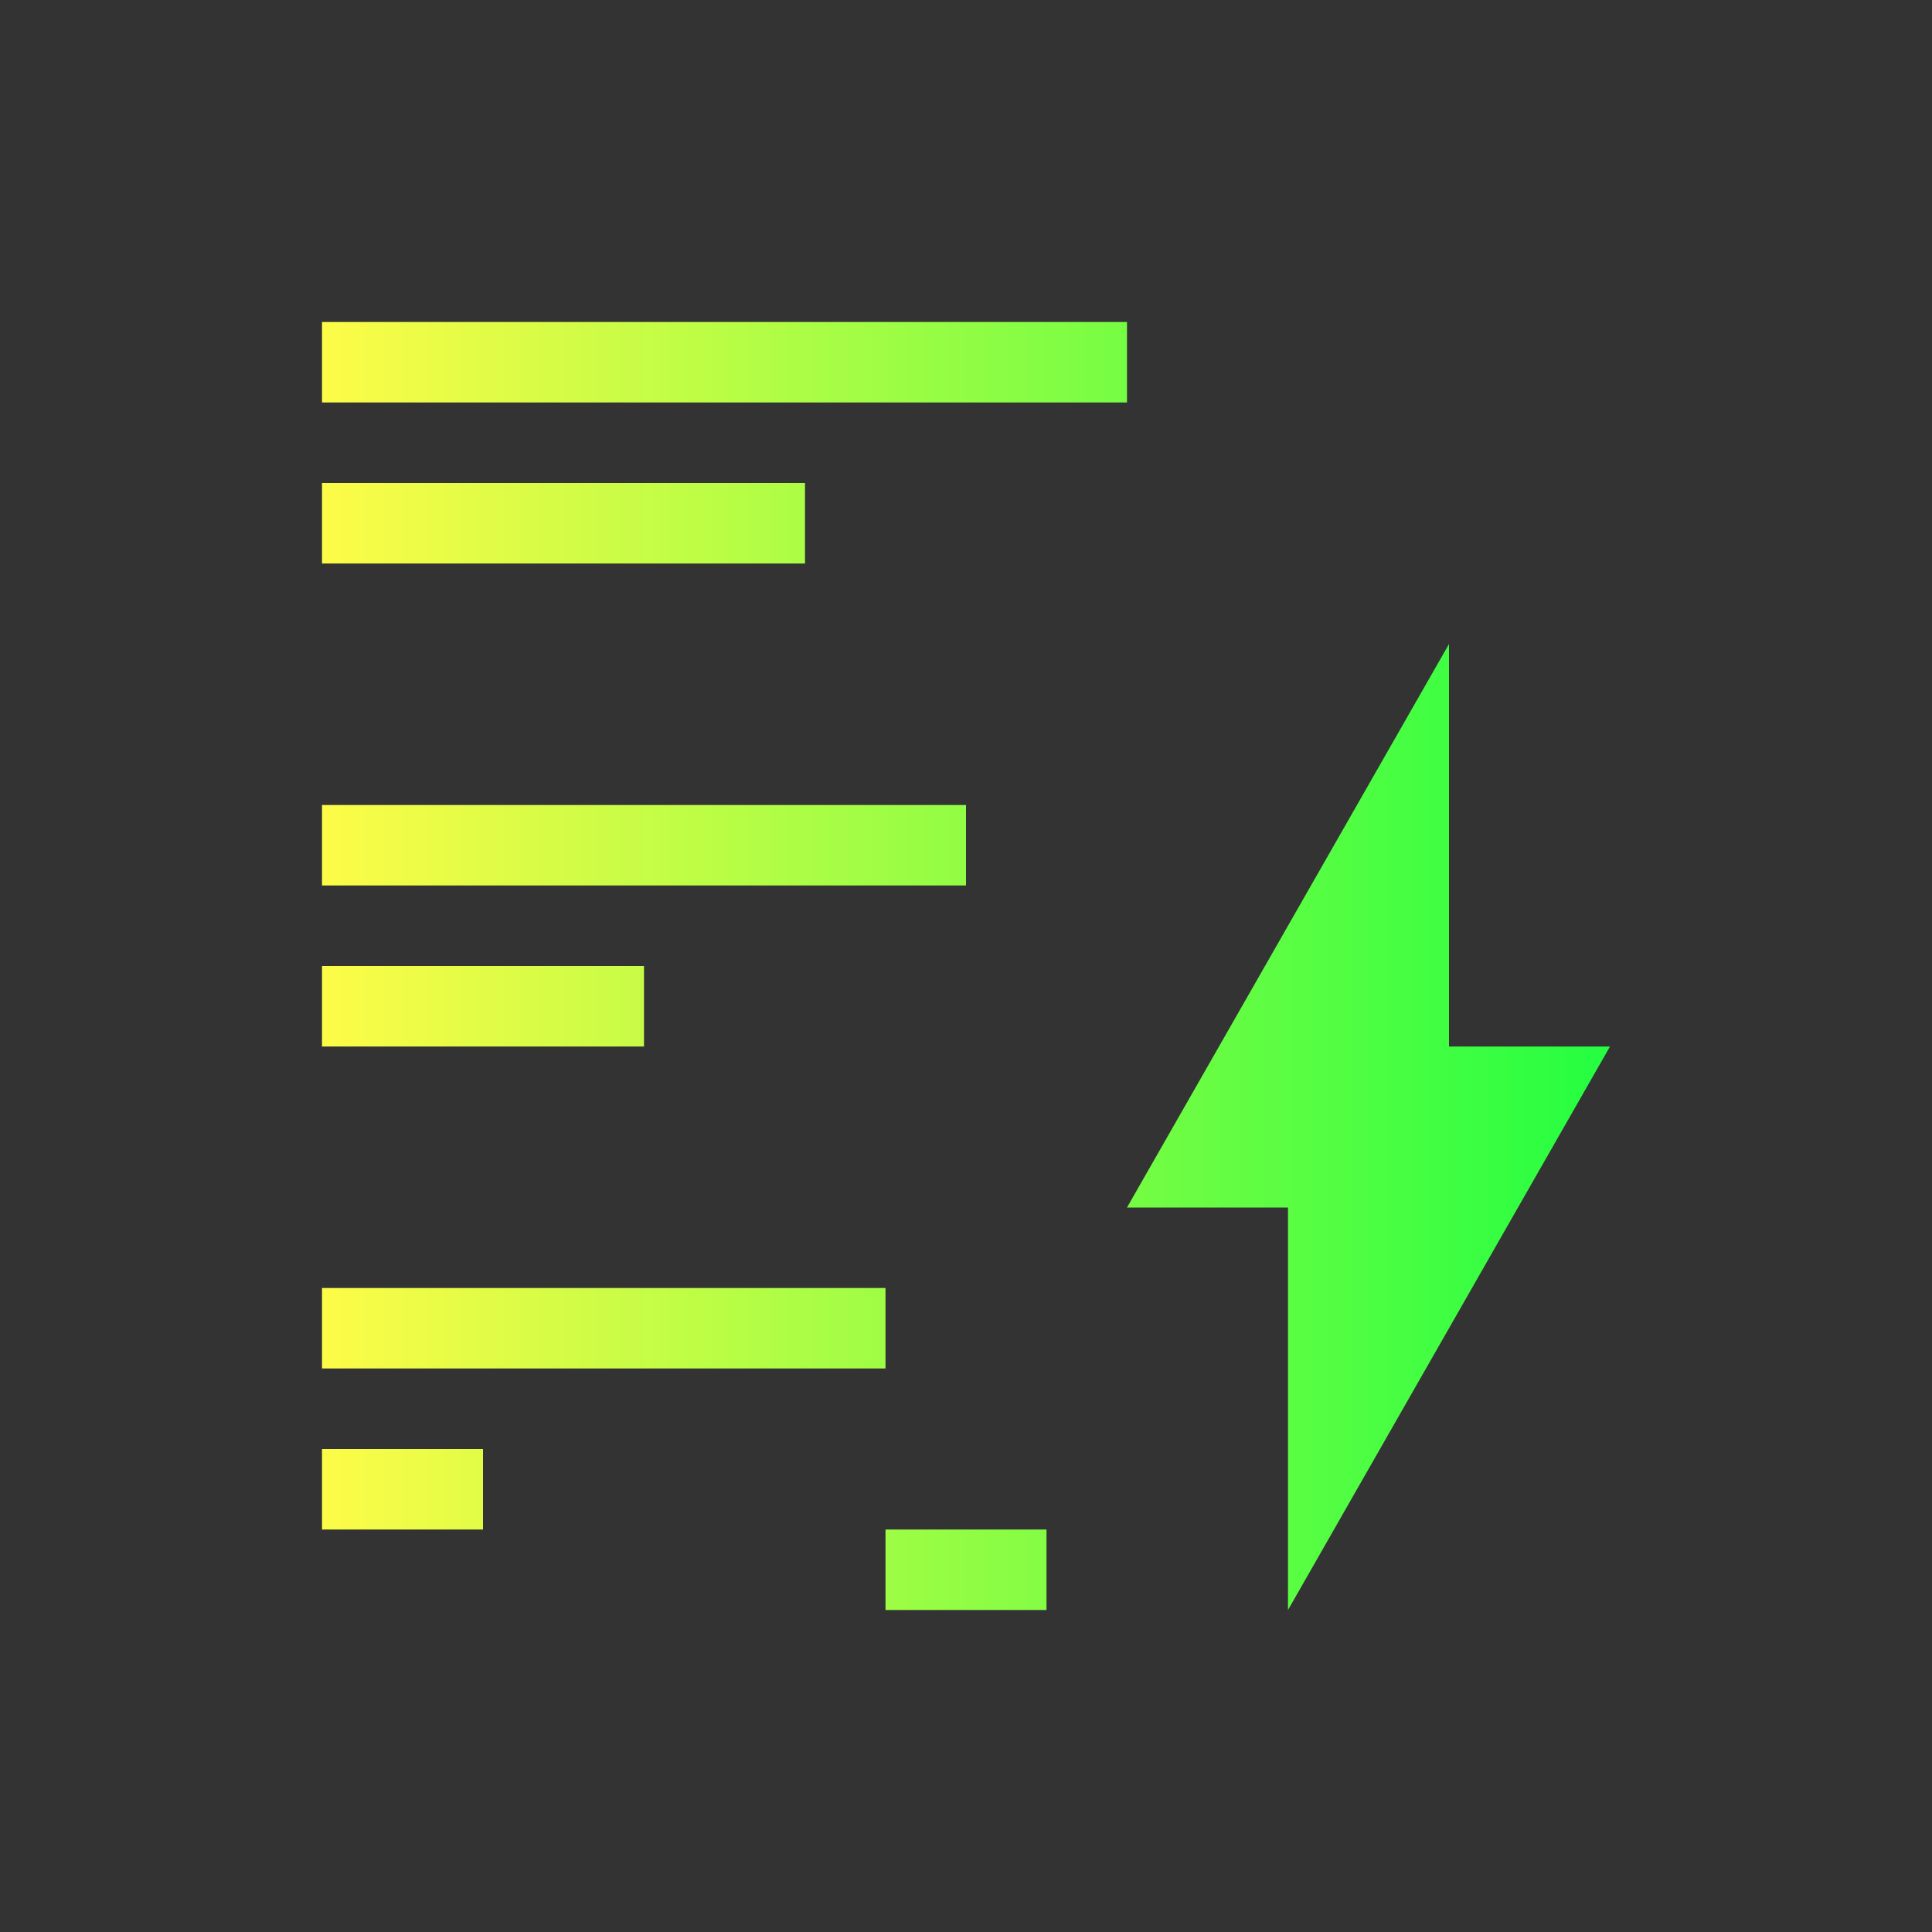 <svg width="24" height="24" viewBox="0 0 24 24" fill="none" xmlns="http://www.w3.org/2000/svg">
<rect x="0" y="0" width="24" height="24" fill="#333333" stroke="none"/>
<path d="M4 4V5H14V4H4ZM4 6V7H10V6H4ZM18 8L14 15H16V20L20 13H18V8ZM4 10V11H12V10H4ZM4 12V13H8V12H4ZM4 16V17H11V16H4ZM4 18V19H6V18H4ZM11 19V20H13V19H11Z" fill="url(#paint0_linear_10_15142)"/>
<defs>
<linearGradient id="paint0_linear_10_15142" x1="4" y1="12" x2="20" y2="12" gradientUnits="userSpaceOnUse">
<stop stop-color="#FDFC47"/>
<stop offset="1" stop-color="#24FE41"/>
</linearGradient>
</defs>
</svg>
